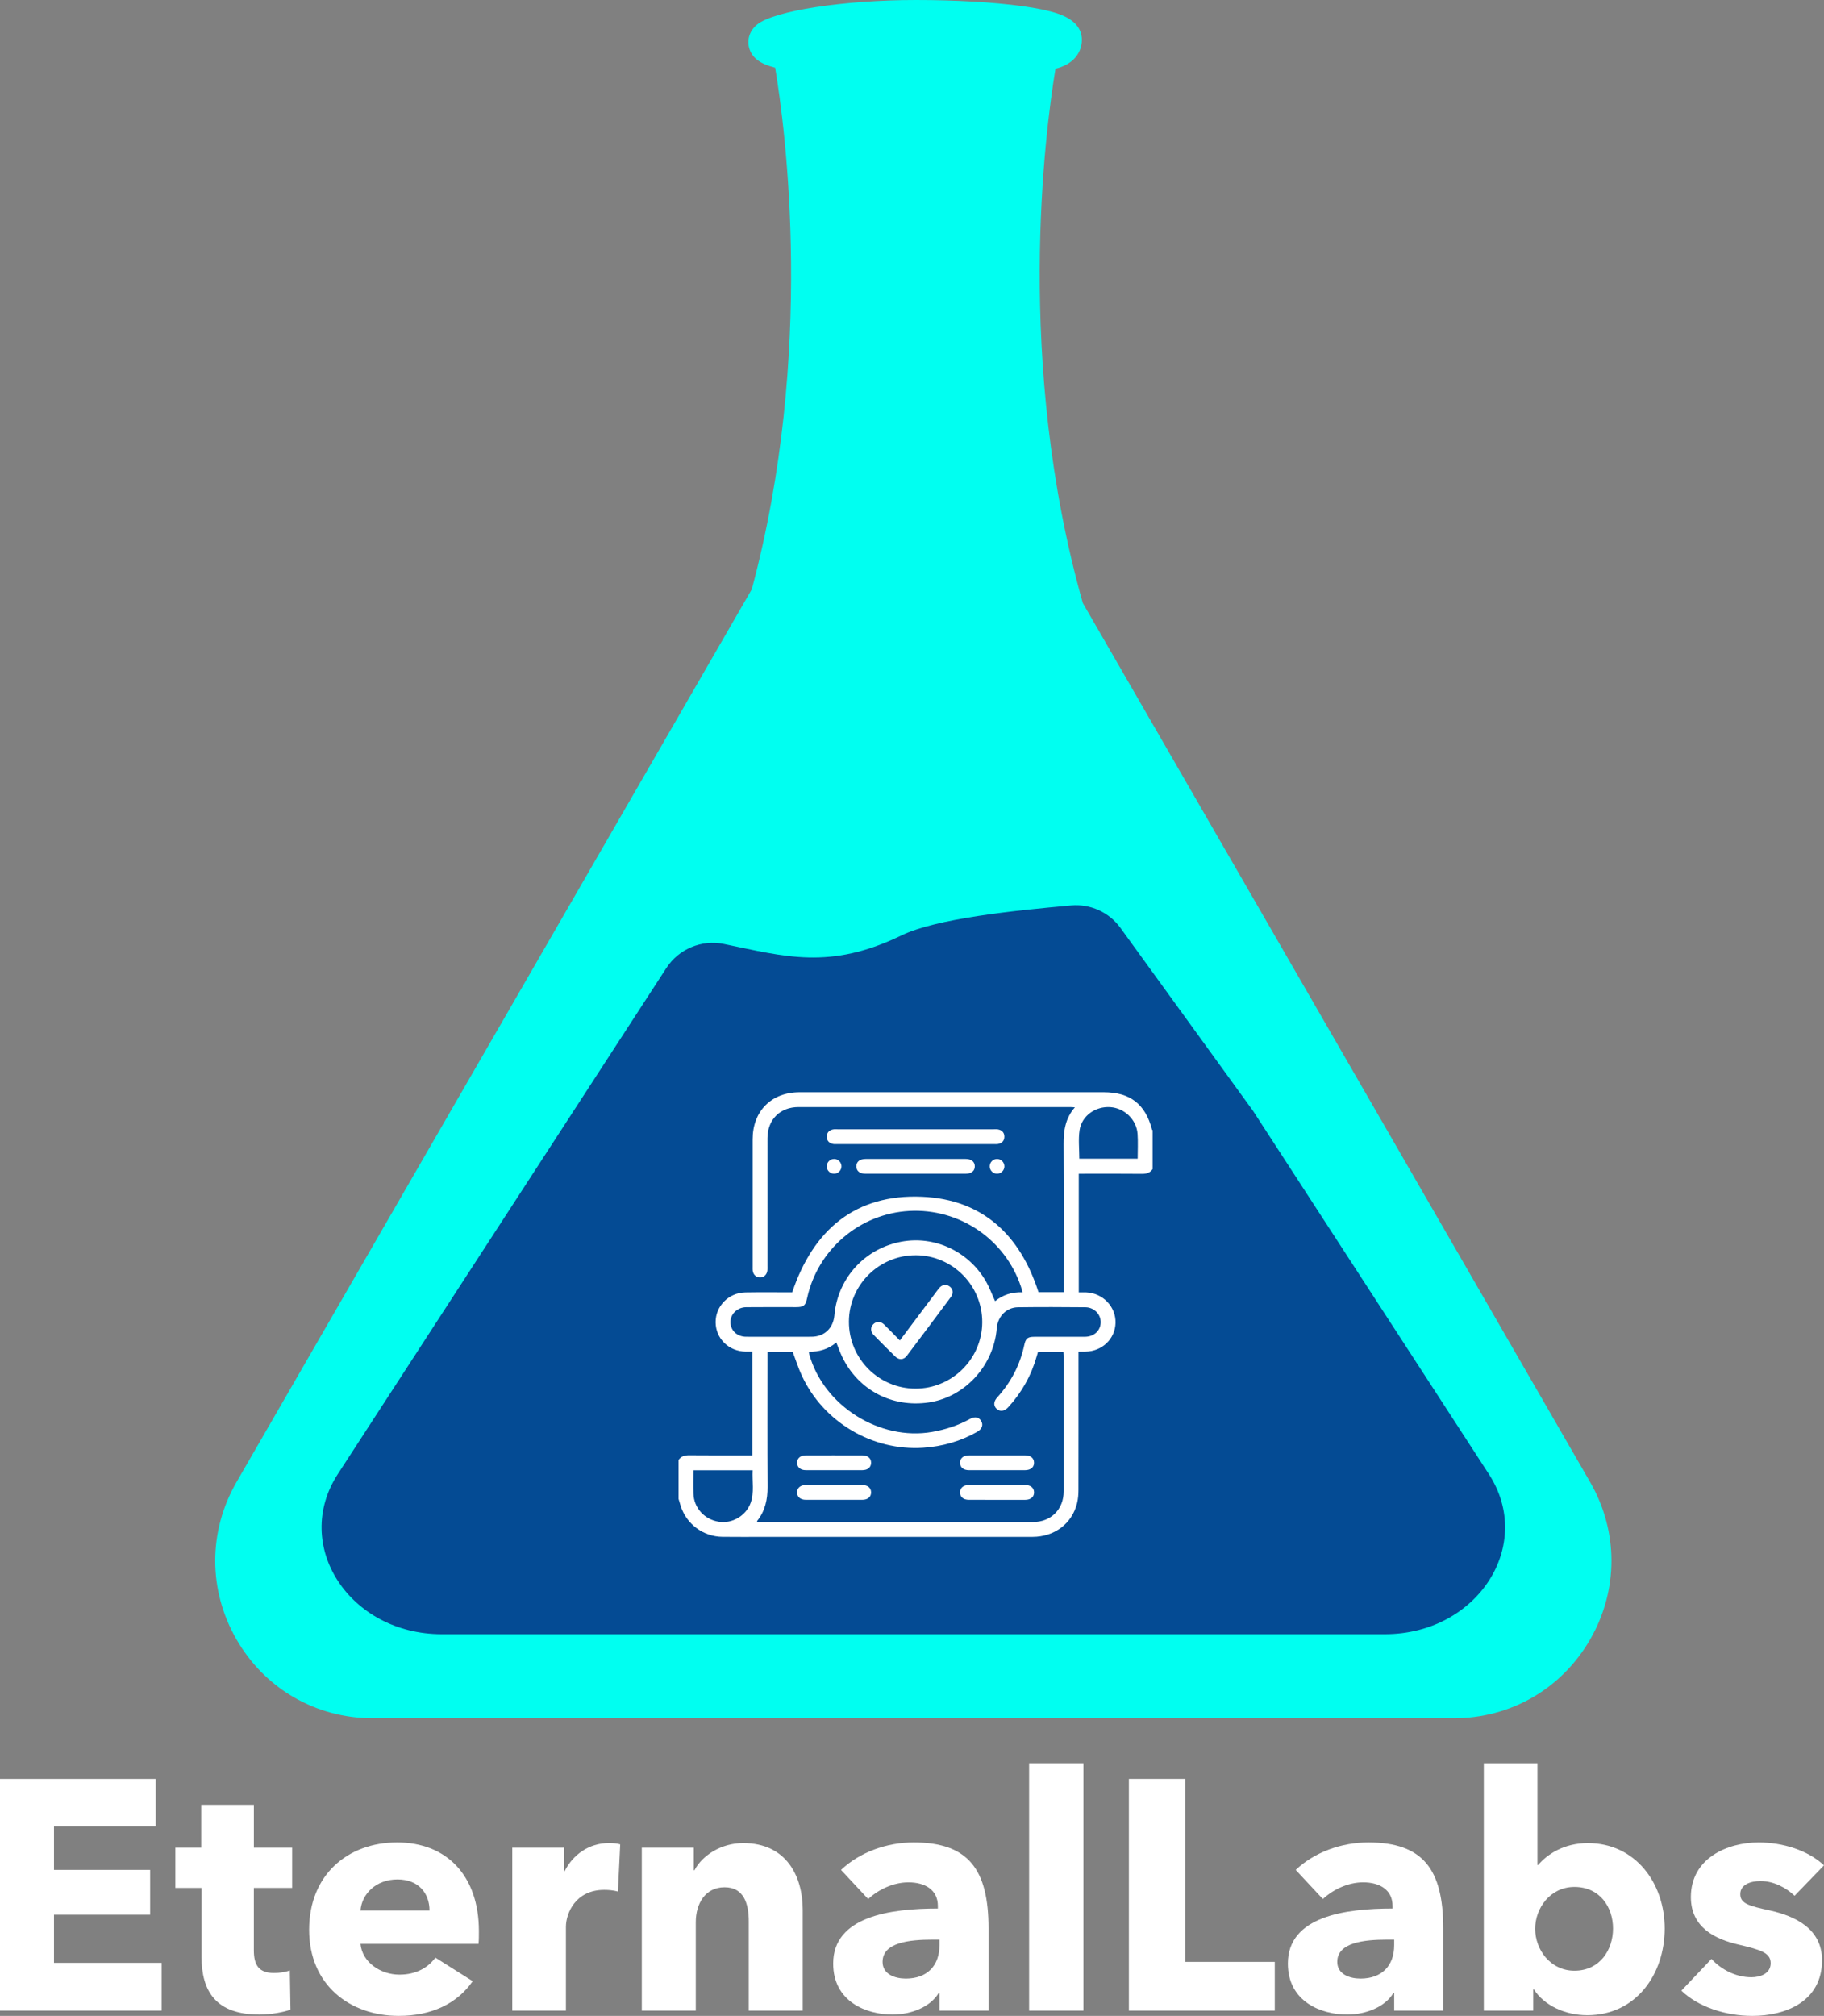 <?xml version="1.0" encoding="UTF-8"?>
<svg id="logo" xmlns="http://www.w3.org/2000/svg" viewBox="0 0 1477.62 1632.38">
  <rect x="0" y="0" width="1477.62" height="1632.38" fill="#808080" stroke="none"/>
  <defs>
    <style>
      .cls-1 {
        fill: #fff;
      }

      .cls-2 {
        fill: #00fff1;
      }

      .cls-3 {
        fill: #044B94;
        fill-opacity: 1;
      }
    </style>
  </defs>
  <g>
    <polygon class="cls-2" points="850.78 32.09 757.58 14.94 634.77 23.51 655.98 255.38 634.77 453.39 532.22 640.8 282.94 1068.19 192.77 1227.77 192.77 1294.95 238.74 1359.3 328.91 1379.81 1211.13 1372.74 1264.16 1323.32 1285.38 1241.91 1193.45 1068.19 984.83 713.29 850.78 485.22 823.94 306.65 827.48 101.57 850.78 32.09"/>
    <path class="cls-2" d="M1288.13,1200.1L877.2,488.35c-55.12-194.9-30.6-381.79-22.16-432.7,5.21-1.29,10.68-3.61,14.82-7.72,4.23-4.2,6.56-9.74,6.56-15.6,0-9.93-6.86-17.2-20.39-21.6-6.87-2.23-16.35-4.19-28.17-5.81-23.08-3.17-53.61-4.92-85.96-4.92-58.31,0-114.79,8.72-128.56,19.86-5.92,4.79-8.39,12.08-6.43,19.03,2.2,7.81,8.67,12.82,21.04,15.91,8.16,48.77,32.48,230.44-18.92,422.38L191.63,1200.1c-23.05,39.93-23.05,87.6,0,127.52,23.05,39.93,64.34,63.76,110.44,63.76h875.62c46.1,0,87.38-23.84,110.44-63.76,23.05-39.92,23.05-87.6,0-127.52Zm-27.79,111.48c-17.25,29.88-48.15,47.72-82.65,47.72H302.07c-34.5,0-65.4-17.84-82.65-47.72-17.25-29.88-17.25-65.56,0-95.43L638.9,489.58l.55-2.02c58.67-216.91,23.34-421.81,18.26-448.67,18.74-3.44,47.3-6.8,84.19-6.8s65.52,2.33,83.87,4.98l-.21,1.11c-3.05,15.93-13.16,74.36-15.09,157.11-2.52,108.04,9.73,210.24,36.43,303.77l.54,1.9,412.91,715.18c17.25,29.88,17.25,65.56,0,95.44Z"/>
    <path class="cls-3" d="M1015.1,899.57l-107.4-148.15c-9.2-12.7-24.39-19.62-40.01-18.22-46.1,4.13-109.14,10.56-137.45,24.28-58.24,28.24-94.53,17.03-143.88,6.91-18.06-3.7-36.55,4.08-46.59,19.55l-75.1,115.63-190.99,294.06c-37.44,57.64,9.36,129.69,84.23,129.69h763.95c74.87,0,121.67-72.05,84.23-129.69l-190.99-294.06Z"/>
  </g>
  <g>
    <path class="cls-1" d="M0,1628.14v-187.62H126.14v38.42H43.73v35.24H121.63v36.31H43.73v38.96h87.19v38.69H0Z"/>
    <path class="cls-1" d="M205.64,1528.77v50.35c0,12.19,3.98,18.55,16.43,18.55,4.24,0,9.54-.79,12.72-2.12l.53,31.8c-5.83,2.12-15.9,3.97-25.17,3.97-35.24,0-46.9-18.81-46.9-46.9v-55.65h-21.2v-32.59h20.94v-34.71h42.67v34.71h31v32.59h-31Z"/>
    <path class="cls-1" d="M387.69,1574.08h-95.66c1.32,14.57,15.9,24.91,31.53,24.91,13.78,0,23.32-5.83,29.15-13.78l30.21,19.08c-12.45,18.02-33.12,28.09-59.89,28.09-39.75,0-72.61-25.17-72.61-69.7s31.27-70.75,71.28-70.75,66.25,26.77,66.25,71.82c0,3.44,0,7.15-.27,10.33Zm-39.75-27.03c0-13.78-8.75-25.17-25.97-25.17s-28.88,11.66-29.94,25.17h55.92Z"/>
    <path class="cls-1" d="M500.58,1531.68c-3.98-1.06-7.69-1.33-11.13-1.33-23.32,0-31,19.08-31,29.95v67.84h-43.46v-131.97h41.87v19.08h.53c6.62-13.25,19.61-22.79,35.77-22.79,3.44,0,7.15,.26,9.27,1.06l-1.85,38.16Z"/>
    <path class="cls-1" d="M606.58,1628.14v-72.08c0-14.58-3.98-27.82-19.61-27.82s-23.32,13.25-23.32,28.35v71.55h-43.73v-131.97h42.13v18.29h.53c6.09-11.66,21.2-22,39.48-22,35.51,0,48.23,27.56,48.23,54.06v81.62h-43.73Z"/>
    <path class="cls-1" d="M681.31,1514.19c15.37-14.57,37.36-22.26,58.83-22.26,44.25,0,60.68,21.73,60.68,69.7v66.51h-39.75v-14.04h-.79c-6.62,10.87-21.73,17.22-37.36,17.22-20.94,0-47.96-10.33-47.96-41.34,0-38.16,46.38-44.52,84.8-44.52v-2.12c0-12.99-10.33-19.08-23.85-19.08-12.46,0-24.65,6.09-32.59,13.51l-22-23.58Zm79.76,56.45h-5.56c-19.08,0-40.54,2.38-40.54,18.02,0,10.07,10.07,13.52,18.81,13.52,17.49,0,27.29-10.6,27.29-27.03v-4.5Z"/>
    <path class="cls-1" d="M833.68,1628.14v-200.34h43.99v200.34h-43.99Z"/>
    <path class="cls-1" d="M914.5,1628.14v-187.62h45.58v148.13h72.61v39.49h-118.19Z"/>
    <path class="cls-1" d="M1049.65,1514.19c15.37-14.57,37.37-22.26,58.83-22.26,44.25,0,60.69,21.73,60.69,69.7v66.51h-39.75v-14.04h-.79c-6.62,10.87-21.73,17.22-37.37,17.22-20.93,0-47.96-10.33-47.96-41.34,0-38.16,46.38-44.52,84.8-44.52v-2.12c0-12.99-10.33-19.08-23.85-19.08-12.46,0-24.65,6.09-32.6,13.51l-22-23.58Zm79.77,56.45h-5.57c-19.08,0-40.54,2.38-40.54,18.02,0,10.07,10.07,13.52,18.82,13.52,17.49,0,27.29-10.6,27.29-27.03v-4.5Z"/>
    <path class="cls-1" d="M1285.76,1631.85c-17.49,0-34.71-7.68-43.19-20.93h-.53v17.22h-40.01v-200.34h43.46v82.42h.53c7.42-8.75,20.94-17.75,40.28-17.75,38.42,0,62.27,32.33,62.27,69.17s-23.05,70.22-62.8,70.22Zm-10.33-103.88c-19.61,0-31.8,17.23-31.8,33.92s12.19,33.92,31.8,33.92c20.67,0,31.27-16.96,31.27-34.18s-10.6-33.66-31.27-33.66Z"/>
    <path class="cls-1" d="M1453.77,1535.13c-6.89-6.62-16.96-11.92-27.56-11.92-8.21,0-16.43,2.92-16.43,10.6s7.15,9.54,24.11,13.25c20.14,4.5,42.13,14.58,42.13,40.28,0,33.39-29.41,45.05-56.44,45.05-21.46,0-43.72-7.16-57.5-20.41l24.38-25.71c7.68,8.48,19.61,14.84,32.33,14.84,7.16,0,15.63-2.92,15.63-11.39s-8.21-10.87-26.24-15.11c-18.28-4.24-38.42-13.51-38.42-38.42,0-31.53,29.68-44.25,54.86-44.25,19.61,0,40.01,6.36,53,18.55l-23.85,24.65Z"/>
  </g>
  <g>
    <path class="cls-1" d="M549.71,1182.25c2.11-3.08,5.03-3.86,8.69-3.82,15.62,.16,31.25,.07,46.87,.07h4.23v-84.02c-1.76,0-3.57,.02-5.38,0-13.68-.15-24.31-10.51-24.4-23.76-.09-13.06,10.57-23.94,24.1-24.18,12.74-.22,25.49-.05,37.95-.05,17.08-50.71,51.18-79.79,105.31-77.4,48.94,2.15,79.36,30.97,94.19,77.26h20.43v-4.35c0-38.51,.13-77.01-.08-115.52-.06-10.8,1.35-20.9,9.14-29.81-1.69-.1-2.74-.22-3.78-.22-73.37,0-146.74-.02-220.11,0-14.99,0-25.14,10.2-25.15,25.23-.03,34.51,0,69.01-.01,103.52,0,1.13,.06,2.26-.04,3.37-.3,3.53-2.81,5.93-6.08,5.87-3.12-.06-5.52-2.38-5.84-5.71-.1-.99-.04-2-.04-3,0-34.38-.01-68.76,0-103.14,0-22.87,15.23-38.14,38.01-38.15,82.12,0,164.24,0,246.36,0,21.37,0,33.75,9.56,39.15,30.21,.05,.21,.31,.36,.47,.55v31.51c-2.12,3.05-5.03,3.86-8.69,3.82-15.74-.16-31.49-.07-47.23-.07-1.31,0-2.62,0-3.88,0v96.05c2.15,0,4.13-.07,6.09,.01,13.43,.58,23.96,11.55,23.69,24.62-.28,13.05-10.89,23.2-24.43,23.34-1.81,.02-3.62,0-5.55,0v5.09c0,35.62,.03,71.24-.05,106.86,0,3.59-.28,7.28-1.13,10.75-4.07,16.62-18.31,27.31-36.17,27.32-72.35,.02-144.7,0-217.06,0-11.37,0-22.74,.11-34.11-.04-15.44-.2-28.88-10.15-33.67-24.71-.65-1.99-1.21-4-1.81-6.01,0-10.5,0-21,0-31.51Zm72-87.66v4.78c0,34.87-.13,69.75,.08,104.62,.06,10.25-1.97,19.56-8.46,27.66-.1,.12,.05,.44,.11,.85,.84,0,1.71,0,2.57,0,73.61,0,147.22,.02,220.83-.01,14.5,0,24.84-10.33,24.85-24.79,.04-36.62,.02-73.25,0-109.87,0-1.07-.14-2.14-.21-3.2h-20.57c-.36,1.19-.69,2.26-.99,3.34-4.39,15.68-12.13,29.49-23.09,41.51-3.09,3.38-6.78,3.88-9.51,1.31-2.63-2.47-2.47-5.93,.57-9.27,11.1-12.18,18.44-26.28,21.88-42.42,1.14-5.36,2.77-6.59,8.24-6.6,13.62-.01,27.24,.02,40.87-.02,7.24-.02,12.54-4.82,12.8-11.44,.26-6.51-5.21-12.39-12.35-12.46-18.24-.18-36.49-.23-54.74,.01-9.21,.12-16.21,7.31-17.08,16.63-.2,2.11-.41,4.24-.78,6.32-5,28.06-27.34,50.22-54.58,54.15-29.57,4.27-56.83-10.06-69.82-36.81-1.82-3.74-3.17-7.7-4.83-11.77-6.48,5.46-13.97,7.64-22.26,7.47,.14,.94,.17,1.44,.3,1.92,11.52,41.76,56.95,70.46,99.61,63.03,10.8-1.88,21.03-5.23,30.64-10.52,3.88-2.14,7-1.54,8.91,1.42,2.1,3.25,.94,6.74-3.04,8.99-13.6,7.69-28.26,11.89-43.8,12.91-41.2,2.72-80.92-20.83-98.29-58.38-2.87-6.2-4.94-12.76-7.45-19.35h-20.41Zm120.07-78.13c-29.69-.03-53.98,24.11-54.07,53.74-.09,29.88,24.12,54.25,53.92,54.27,29.68,.02,53.98-24.13,54.08-53.75,.1-29.87-24.12-54.24-53.93-54.27Zm86.57,29.99c-.52-1.84-.83-3.17-1.26-4.46-12.8-38.48-49.94-63.67-90.56-61.43-40.15,2.22-74.08,31.2-82.7,70.67-1.32,6.04-2.78,7.24-8.88,7.24-13.49,0-26.99-.09-40.48,.05-7.19,.08-12.79,5.6-12.74,12.1,.06,6.79,5.41,11.82,12.79,11.84,17.62,.04,35.23,.06,52.85,0,10.32-.04,17.52-6.79,18.56-17.13,.2-1.99,.4-3.98,.75-5.95,4.89-27.59,25.88-48.74,53.49-53.92,26.7-5.01,54.16,7.61,68.26,31.68,3.04,5.18,5.13,10.92,7.7,16.5,6.23-5.12,13.56-7.49,22.24-7.18Zm93.27-108.17c0-6.88,.37-13.5-.08-20.06-.81-11.59-10.57-20.94-22.07-21.72-11.91-.81-23.1,6.93-24.89,18.62-1.15,7.5-.22,15.32-.22,23.16h47.26Zm-359.89,252.28c0,6.52-.15,12.74,.03,18.94,.35,11.55,8.88,20.9,20.56,22.77,10.66,1.72,21.9-4.74,25.71-15.11,3.18-8.67,1.17-17.67,1.67-26.6h-47.97Z"/>
    <path class="cls-1" d="M742.09,914.45c21,0,42,0,63,0,1.12,0,2.28-.11,3.37,.09,3.23,.6,5.18,2.59,5.18,5.91,0,3.32-1.96,5.3-5.19,5.9-1.09,.2-2.24,.09-3.37,.09-42.25,0-84.5,0-126.75,0-1.12,0-2.28,.11-3.37-.09-3.23-.61-5.18-2.59-5.17-5.91,0-3.32,1.95-5.31,5.18-5.9,1.09-.2,2.24-.09,3.37-.09,21.25,0,42.5,0,63.75,0Z"/>
    <path class="cls-1" d="M741.47,950.46c-13.37,0-26.75,.01-40.12,0-4.8,0-7.52-2.13-7.61-5.86-.1-3.86,2.71-6.13,7.7-6.13,26.87-.01,53.75-.01,80.62,0,4.8,0,7.52,2.13,7.61,5.85,.09,3.86-2.72,6.14-7.71,6.14-13.5,.02-27,0-40.5,0Z"/>
    <path class="cls-1" d="M675.64,950.43c-3.26-.04-5.94-2.78-5.9-6.04,.04-3.27,2.77-5.94,6.03-5.91,3.26,.04,5.95,2.78,5.91,6.03-.04,3.25-2.79,5.95-6.03,5.91Z"/>
    <path class="cls-1" d="M813.68,944.56c-.06,3.25-2.84,5.93-6.08,5.87-3.25-.06-5.92-2.83-5.86-6.08,.06-3.26,2.82-5.92,6.07-5.86,3.26,.06,5.92,2.83,5.86,6.08Z"/>
    <path class="cls-1" d="M676.08,1178.5c7.5,0,15-.03,22.5,.01,4.42,.03,7.1,2.34,7.1,5.98,0,3.64-2.69,5.98-7.09,5.99-15.25,.03-30.5,.03-45.75,0-4.42,0-7.09-2.34-7.1-5.99,0-3.66,2.66-5.96,7.09-5.99,7.75-.04,15.5-.01,23.25-.01Z"/>
    <path class="cls-1" d="M807.45,1190.5c-7.5,0-15,.03-22.5-.01-4.48-.02-7.13-2.24-7.21-5.88-.08-3.76,2.68-6.1,7.35-6.1,15.12-.02,30.25-.03,45.37,0,4.46,0,7.14,2.25,7.21,5.87,.07,3.75-2.7,6.09-7.36,6.11-7.62,.03-15.25,0-22.87,0Z"/>
    <path class="cls-1" d="M675.66,1202.51c7.62,0,15.25-.03,22.87,.01,4.43,.02,7.11,2.31,7.14,5.94,.03,3.64-2.66,6.02-7.06,6.03-15.25,.04-30.5,.03-45.75,0-4.45,0-7.11-2.29-7.13-5.95-.03-3.66,2.64-6,7.05-6.03,7.62-.05,15.25-.01,22.87-.01Z"/>
    <path class="cls-1" d="M807.34,1214.51c-7.5,0-15,.03-22.5-.01-4.43-.03-7.09-2.33-7.1-5.98,0-3.66,2.65-5.98,7.08-5.99,15.25-.03,30.5-.03,45.75,0,4.42,0,7.1,2.34,7.11,5.98,0,3.64-2.68,5.97-7.09,6-7.75,.04-15.5,.01-23.25,.01Z"/>
    <path class="cls-1" d="M728.96,1085.46c9.26-12.33,18.09-24.1,26.92-35.87,1.57-2.1,3.09-4.24,4.73-6.29,2.45-3.07,5.73-3.67,8.54-1.67,2.83,2.01,3.48,5.49,1.18,8.59-11.84,15.93-23.74,31.82-35.72,47.65-2.59,3.42-6.28,3.59-9.41,.55-5.91-5.74-11.74-11.58-17.48-17.49-2.69-2.77-2.64-6.28-.2-8.69,2.44-2.41,5.9-2.42,8.69,.29,4.2,4.07,8.23,8.32,12.75,12.93Z"/>
  </g>
</svg>
